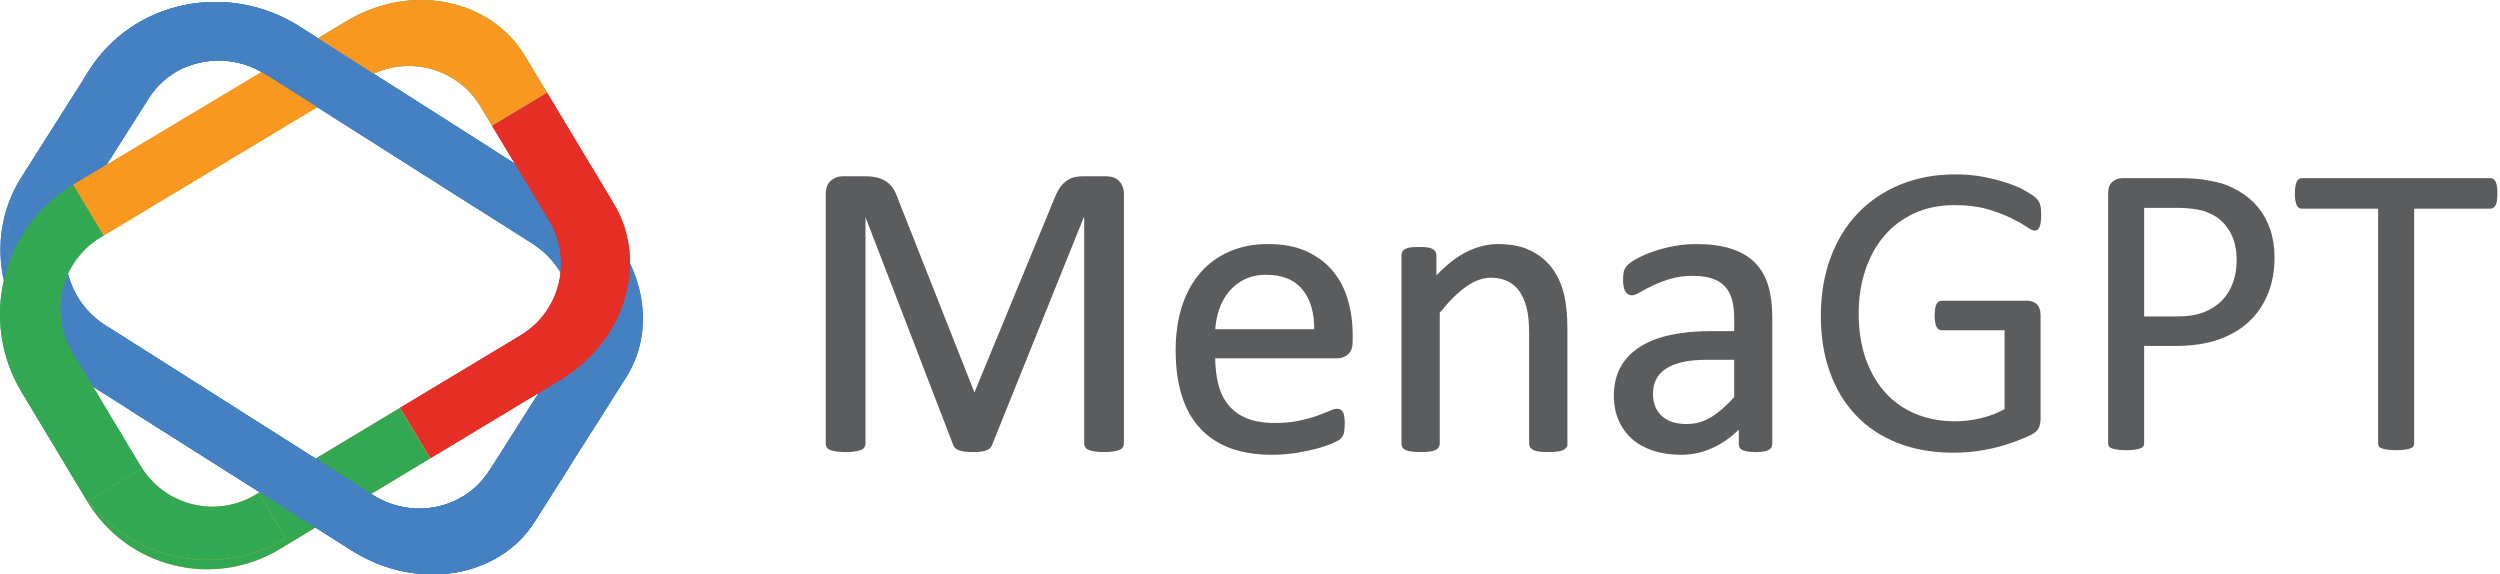 <svg enable-background="new 0 0 332.366 76.368" viewBox="0 0 332.366 76.368" xmlns="http://www.w3.org/2000/svg"><path d="m149.174 58.96c0 .148-.038.278-.115.389s-.21.2-.401.265-.435.12-.73.167c-.296.046-.683.07-1.161.07-.439 0-.817-.023-1.132-.07s-.563-.102-.745-.167-.311-.153-.387-.265c-.077-.111-.115-.241-.115-.389v-31.356h-.055l-12.687 31.495c-.056.13-.135.242-.237.334-.102.093-.25.172-.445.237-.195.064-.427.111-.696.139s-.589.042-.96.042c-.389 0-.723-.019-1.001-.056-.278-.038-.51-.088-.695-.153-.186-.065-.33-.144-.431-.237-.103-.092-.172-.195-.209-.306l-12.13-31.495h-.028v31.356c0 .148-.038.278-.115.389s-.21.2-.401.265-.439.12-.745.167-.697.07-1.174.07c-.459 0-.841-.023-1.146-.07s-.549-.102-.731-.167-.306-.153-.373-.265-.1-.241-.1-.389v-33.108c0-.779.207-1.335.621-1.669s.876-.501 1.384-.501h2.938c.603 0 1.13.056 1.582.167s.847.288 1.186.529.622.547.848.918.424.807.593 1.308l10.294 26.069h.139l10.711-25.986c.207-.557.433-1.029.678-1.419s.514-.7.806-.932c.292-.231.617-.398.975-.5s.772-.153 1.244-.153h3.081c.282 0 .551.042.805.125s.472.213.65.389c.179.177.325.399.438.668s.169.598.169.988v33.107z" fill="#5b5c5e" stroke="#5b5c5e" stroke-miterlimit="10" stroke-width=".5"/><path d="m179.584 45.382c0 .724-.182 1.238-.545 1.544s-.778.459-1.244.459h-16.49c0 1.391.139 2.643.419 3.756.279 1.113.746 2.068 1.398 2.866s1.5 1.41 2.544 1.836c1.044.427 2.321.64 3.831.64 1.193 0 2.255-.097 3.187-.292s1.738-.413 2.418-.654c.681-.241 1.24-.459 1.678-.654s.769-.292.993-.292c.13 0 .246.032.349.097s.182.163.238.292c.056.13.098.311.126.543s.042.515.042.848c0 .242-.009.45-.028.626-.019.177-.042.334-.069.473s-.075.264-.139.375c-.065.111-.149.218-.25.32-.102.102-.403.269-.904.5-.501.232-1.15.459-1.947.682-.798.223-1.721.422-2.769.598s-2.166.265-3.353.265c-2.059 0-3.863-.288-5.412-.863s-2.852-1.428-3.909-2.56c-1.057-1.131-1.855-2.55-2.393-4.257-.539-1.706-.807-3.691-.807-5.954 0-2.152.278-4.085.835-5.801.556-1.715 1.358-3.171 2.406-4.368 1.048-1.196 2.313-2.114 3.798-2.754 1.484-.64 3.144-.959 4.98-.959 1.966 0 3.64.315 5.022.946s2.518 1.479 3.408 2.546c.891 1.066 1.544 2.319 1.961 3.756.417 1.438.626 2.973.626 4.604zm-4.619-1.363c.056-2.411-.481-4.303-1.61-5.675-1.129-1.373-2.804-2.059-5.024-2.059-1.139 0-2.137.213-2.996.64s-1.577.992-2.156 1.697-1.026 1.526-1.344 2.462c-.317.937-.494 1.916-.531 2.935z" fill="#5b5c5e" stroke="#5b5c5e" stroke-miterlimit="10" stroke-width=".5"/><path d="m208.131 58.988c0 .148-.039.273-.111.375-.074.102-.195.19-.363.264-.166.074-.398.129-.695.167-.297.037-.668.056-1.113.056-.463 0-.844-.019-1.141-.056-.297-.038-.527-.093-.695-.167-.166-.074-.287-.162-.361-.264s-.111-.227-.111-.375v-14.663c0-1.428-.111-2.578-.334-3.45s-.547-1.623-.973-2.254c-.428-.63-.979-1.113-1.656-1.447-.677-.333-1.46-.5-2.351-.5-1.15 0-2.3.408-3.45 1.224s-2.356 2.013-3.617 3.589v17.5c0 .148-.038.273-.111.375-.075.102-.195.19-.362.264s-.399.129-.696.167c-.297.037-.677.056-1.141.056-.445 0-.816-.019-1.113-.056-.297-.038-.533-.093-.709-.167s-.297-.162-.362-.264-.097-.227-.097-.375v-25.04c0-.148.028-.273.083-.375s.167-.195.334-.278.38-.139.64-.167.603-.042 1.029-.042c.408 0 .747.014 1.016.042s.478.083.626.167.255.176.32.278.098.227.098.375v3.311c1.409-1.576 2.814-2.731 4.215-3.464 1.4-.732 2.814-1.099 4.243-1.099 1.669 0 3.075.283 4.215.849s2.062 1.321 2.768 2.267c.705.946 1.211 2.055 1.518 3.325.305 1.271.459 2.796.459 4.577v15.275z" fill="#5b5c5e" stroke="#5b5c5e" stroke-miterlimit="10" stroke-width=".5"/><path d="m235.368 59.015c0 .223-.074.39-.223.501s-.353.195-.612.25-.64.083-1.141.083c-.482 0-.867-.028-1.154-.083-.288-.056-.496-.139-.626-.25s-.194-.278-.194-.501v-2.504c-1.095 1.168-2.314 2.078-3.659 2.727s-2.769.974-4.271.974c-1.317 0-2.509-.172-3.575-.515s-1.976-.839-2.727-1.488-1.336-1.447-1.753-2.393-.626-2.021-.626-3.228c0-1.409.287-2.633.862-3.672s1.4-1.901 2.477-2.587c1.075-.686 2.393-1.201 3.95-1.544 1.559-.343 3.312-.515 5.259-.515h3.45v-1.947c0-.964-.103-1.818-.307-2.56s-.533-1.359-.987-1.851c-.455-.491-1.043-.862-1.767-1.113s-1.614-.375-2.671-.375c-1.132 0-2.147.135-3.047.403-.899.269-1.688.566-2.364.891-.678.325-1.243.622-1.697.89-.455.269-.793.403-1.016.403-.148 0-.278-.037-.39-.111-.111-.074-.209-.185-.292-.334-.084-.148-.145-.338-.181-.57-.038-.231-.056-.487-.056-.765 0-.463.032-.83.097-1.099s.223-.524.474-.765c.25-.241.682-.524 1.293-.849.612-.324 1.317-.621 2.115-.891.797-.269 1.669-.491 2.615-.667.945-.176 1.9-.264 2.865-.264 1.799 0 3.329.204 4.591.612 1.261.408 2.281 1.006 3.061 1.794.779.789 1.345 1.767 1.697 2.936.352 1.168.528 2.532.528 4.09v16.887zm-4.563-11.434h-3.923c-1.262 0-2.356.107-3.283.32-.928.213-1.697.529-2.31.946-.612.417-1.062.918-1.35 1.502-.287.584-.431 1.257-.431 2.017 0 1.299.412 2.333 1.238 3.103.825.77 1.979 1.154 3.464 1.154 1.205 0 2.323-.306 3.353-.918 1.029-.612 2.109-1.548 3.241-2.81v-5.314z" fill="#5b5c5e" stroke="#5b5c5e" stroke-miterlimit="10" stroke-width=".5"/><path d="m271.369 28.578c0 .353-.019.663-.056.932s-.093.491-.167.667-.166.302-.277.375c-.111.074-.232.111-.362.111-.223 0-.594-.176-1.112-.528-.52-.353-1.216-.742-2.087-1.169-.872-.426-1.915-.816-3.13-1.168s-2.657-.528-4.326-.528c-1.985 0-3.766.361-5.342 1.085-1.577.723-2.913 1.725-4.007 3.005-1.095 1.28-1.934 2.801-2.518 4.562-.585 1.763-.877 3.673-.877 5.731 0 2.3.32 4.34.96 6.121.64 1.78 1.525 3.283 2.657 4.507 1.131 1.225 2.48 2.152 4.048 2.782 1.567.631 3.287.946 5.161.946 1.113 0 2.24-.134 3.381-.404 1.141-.269 2.202-.672 3.186-1.21v-10.487h-8.347c-.315 0-.553-.158-.71-.473s-.236-.807-.236-1.475c0-.352.019-.654.056-.904s.098-.454.181-.612c.084-.158.181-.273.292-.348.111-.074.251-.111.418-.111h11.435c.204 0 .408.038.612.111.204.075.39.186.557.334.167.149.296.353.389.612s.14.556.14.89v13.716c0 .482-.084.9-.25 1.252-.167.353-.52.664-1.058.932-.538.269-1.233.561-2.087.876s-1.734.584-2.643.807-1.827.39-2.755.501-1.846.167-2.754.167c-2.782 0-5.269-.432-7.457-1.294s-4.039-2.091-5.55-3.687c-1.513-1.595-2.667-3.505-3.464-5.731-.798-2.226-1.196-4.711-1.196-7.456 0-2.856.431-5.444 1.293-7.762.863-2.318 2.077-4.294 3.646-5.926 1.566-1.632 3.449-2.898 5.647-3.798 2.198-.899 4.633-1.349 7.304-1.349 1.372 0 2.661.121 3.867.361 1.205.241 2.276.524 3.213.849s1.726.677 2.365 1.057c.64.38 1.08.691 1.321.932s.408.52.501.835.138.771.138 1.364z" fill="#5b5c5e"/><path d="m302.391 34.226c0 1.799-.297 3.422-.891 4.869s-1.442 2.681-2.546 3.7c-1.104 1.021-2.458 1.809-4.062 2.365s-3.52.834-5.745.834h-4.09v12.966c0 .148-.042.278-.126.389-.083.111-.213.2-.39.265-.176.065-.417.12-.723.167-.307.046-.691.07-1.155.07s-.849-.023-1.154-.07-.552-.102-.737-.167-.315-.153-.39-.265-.111-.241-.111-.389v-33.22c0-.742.195-1.271.585-1.586.389-.315.824-.473 1.308-.473h7.706c.779 0 1.525.033 2.24.098.714.065 1.558.204 2.531.417.974.214 1.966.612 2.978 1.196 1.011.584 1.868 1.304 2.573 2.156.705.854 1.247 1.841 1.628 2.963.381 1.123.571 2.361.571 3.715zm-5.036.389c0-1.465-.273-2.689-.82-3.672-.548-.983-1.225-1.715-2.031-2.198s-1.642-.789-2.504-.918-1.702-.195-2.519-.195h-4.423v14.44h4.312c1.447 0 2.647-.185 3.604-.557.955-.371 1.757-.885 2.406-1.544.649-.658 1.141-1.447 1.475-2.365.333-.918.5-1.914.5-2.991z" fill="#5b5c5e"/><path d="m332.022 25.74c0 .353-.02.659-.056.918-.038.26-.098.469-.182.626-.083.158-.186.274-.306.348-.121.075-.255.111-.403.111h-10.127v31.217c0 .148-.038.278-.111.389-.075.111-.205.2-.39.265-.186.065-.432.12-.737.167-.307.046-.691.07-1.155.07-.444 0-.825-.023-1.141-.07s-.565-.102-.751-.167-.315-.153-.39-.265-.111-.241-.111-.389v-31.217h-10.127c-.148 0-.283-.037-.403-.111-.121-.074-.219-.19-.292-.348-.074-.157-.135-.366-.181-.626-.047-.259-.07-.565-.07-.918 0-.352.023-.663.07-.932.046-.269.106-.487.181-.654.073-.167.171-.288.292-.362.12-.074.255-.111.403-.111h25.04c.148 0 .282.038.403.111.12.074.223.195.306.362.084.167.144.385.182.654.037.269.056.58.056.932z" fill="#5b5c5e"/><g fill="#4480c2"><path d="m17.169 45.258c1.796 1.136 3.591 2.273 5.387 3.409l-5.514-3.498c.044.028.083.061.127.089z"/><path d="m10.375 27.899 9.406-14.824c3.258-5.135 10.191-6.574 15.485-3.215l.414.262 4.175-6.581c-9.575-6.074-22.112-3.471-28.003 5.814-3 4.728-6 9.456-8.999 14.184 2.45 1.556 4.9 3.112 7.35 4.667.057-.102.115-.205.172-.307z"/><path d="m29.27 62.113c5.154 3.261 10.307 6.521 15.461 9.782l1.992 1.264c8.639 5.481 19.545 3.771 24.361-3.819l9.139-14.404-7.364-4.672-7.817 12.32c-3.258 5.134-10.19 6.574-15.485 3.215l-16.131-10.236z"/><path d="m9.053 49.321c6.727 4.256 13.454 8.512 20.181 12.769l4.155-6.549-10.833-6.873c-1.796-1.136-3.592-2.273-5.387-3.409-.044-.028-.083-.061-.127-.089l-2.566-1.628-3.743 5.899c-8.906-5.653-12.1-16.82-7.761-25.826l-.12-.076c-5.463 8.611-2.686 20.16 6.201 25.782z"/><path d="m67.928 30.584 2.832 1.797c5.294 3.359 6.945 10.245 3.687 15.379l-1.567 2.47 7.364 4.672 2.992-4.715c4.757-7.498 1.696-17.966-6.838-23.381-1.442-.918-2.884-1.836-4.325-2.754z"/><path d="m67.892 30.561 4.144-6.532c-10.727-6.829-21.454-13.658-32.181-20.487l-4.175 6.581z"/><path d="m10.734 49.439 3.743-5.899-.414-.262c-5.191-3.294-6.867-9.972-3.861-15.072l-7.23-4.591c-4.339 9.006-1.145 20.173 7.762 25.824z"/><path d="m17.169 45.258c1.796 1.136 3.591 2.273 5.387 3.409l-5.514-3.498c.044.028.083.061.127.089z"/><path d="m10.375 27.899 9.406-14.824c3.258-5.135 10.191-6.574 15.485-3.215l.414.262 4.175-6.581c-9.575-6.074-22.112-3.471-28.003 5.814-3 4.728-6 9.456-8.999 14.184 2.45 1.556 4.9 3.112 7.35 4.667.057-.102.115-.205.172-.307z"/><path d="m29.27 62.113c5.154 3.261 10.307 6.521 15.461 9.782l1.992 1.264c8.639 5.481 19.545 3.771 24.361-3.819l9.139-14.404-7.364-4.672-7.817 12.32c-3.258 5.134-10.19 6.574-15.485 3.215l-16.131-10.236z"/><path d="m9.053 49.321c6.727 4.256 13.454 8.512 20.181 12.769l4.155-6.549-10.833-6.873c-1.796-1.136-3.592-2.273-5.387-3.409-.044-.028-.083-.061-.127-.089l-2.566-1.628-3.743 5.899c-8.906-5.653-12.1-16.82-7.761-25.826l-.12-.076c-5.463 8.611-2.686 20.16 6.201 25.782z"/><path d="m67.842 30.532 2.918 1.848c5.294 3.359 6.945 10.245 3.687 15.379l-2.648 4.169 7.364 4.672 4.073-6.414c4.757-7.498 1.696-17.966-6.838-23.381-1.442-.918-2.97-1.887-4.411-2.805z"/><path d="m67.892 30.561 4.144-6.532c-10.727-6.829-21.454-13.658-32.181-20.487l-4.175 6.581z"/><path d="m10.734 49.439 3.743-5.899-.414-.262c-5.191-3.294-6.867-9.972-3.861-15.072l-7.23-4.591c-4.339 9.006-1.145 20.173 7.762 25.824z"/></g><path d="m37.048 63.924c1.781-1.073 3.562-2.147 5.342-3.22l-5.476 3.292c.045-.026.091-.046.134-.072z" fill="#f89820"/><path d="m18.711 61.978-9.126-15.181c-3.161-5.258-1.461-12.083 3.797-15.244l.411-.247-4.051-6.739c-9.509 5.716-12.584 18.058-6.867 27.567 2.911 4.842 5.821 9.684 8.732 14.525 2.434-1.462 4.869-2.924 7.303-4.386-.066-.099-.133-.197-.199-.295z" fill="#33a852"/><path d="m57.217 60.921c5.11-3.081 10.22-6.162 15.33-9.244l1.978-1.189c8.579-5.158 11.746-15.639 7.074-23.412l-8.867-14.75-7.314 4.397 7.585 12.616c3.161 5.258 1.461 12.083-3.797 15.244l-16.021 9.631z" fill="#e52e25"/><path d="m37.171 73.009c6.67-4.022 13.341-8.044 20.011-12.066l-4.032-6.707-10.759 6.468c-1.781 1.074-3.562 2.147-5.342 3.22-.044.026-.09.046-.134.072l-2.549 1.532 3.632 6.041c-8.846 5.318-20.137 3.02-26.272-4.981l-.119.072c5.301 8.818 16.752 11.662 25.564 6.349z" fill="#f89820"/><path d="m45.821 12.052 2.813-1.691c5.257-3.161 12.082-1.461 15.243 3.797l1.52 2.529 7.314-4.397-2.903-4.829c-4.616-7.679-15.229-9.773-23.705-4.677-1.435.859-2.869 1.719-4.304 2.578z" fill="#33a852"/><path d="m45.785 12.073-4.021-6.689c-10.675 6.394-21.349 12.789-32.023 19.183l4.051 6.739z" fill="#f89820"/><path d="m37.998 71.569-3.632-6.041-.411.247c-5.155 3.099-11.808 1.517-15.046-3.502l-7.184 4.315c6.135 8.001 17.427 10.299 26.273 4.981z" fill="#f89820"/><path d="m37.048 63.924c1.781-1.073 3.562-2.147 5.342-3.22l-5.476 3.292c.045-.026.091-.046.134-.072z" fill="#f89820"/><path d="m18.711 61.978-9.126-15.181c-3.161-5.258-1.461-12.083 3.797-15.244l.411-.247-4.051-6.739c-9.509 5.716-12.584 18.058-6.867 27.567 2.911 4.842 5.821 9.684 8.732 14.525 2.434-1.462 4.869-2.924 7.303-4.386-.066-.099-.133-.197-.199-.295z" fill="#33a852"/><path d="m57.217 60.921c5.11-3.081 10.22-6.162 15.33-9.244l1.978-1.189c8.579-5.158 11.746-15.639 7.074-23.412l-8.867-14.75-7.314 4.397 7.585 12.616c3.161 5.258 1.461 12.083-3.797 15.244l-16.021 9.631z" fill="#e52e25"/><path d="m37.171 73.009c6.67-4.022 13.341-8.044 20.011-12.066l-4.032-6.707-10.759 6.468c-1.781 1.074-3.562 2.147-5.342 3.22-.044.026-.09.046-.134.072l-2.549 1.532 3.632 6.041c-8.846 5.318-20.137 3.02-26.272-4.981l-.119.072c5.301 8.818 16.752 11.662 25.564 6.349z" fill="#33a852"/><path d="m45.821 12.052 2.813-1.691c5.257-3.161 12.082-1.461 15.243 3.797l1.52 2.529 7.314-4.397-2.903-4.829c-4.616-7.679-15.229-9.773-23.705-4.677-1.435.859-2.869 1.719-4.304 2.578z" fill="#f89820"/><path d="m45.785 12.073-4.021-6.689c-10.675 6.394-21.349 12.789-32.023 19.183l4.051 6.739z" fill="#f89820"/><path d="m37.998 71.569-3.632-6.041-.411.247c-5.155 3.099-11.808 1.517-15.046-3.502l-7.184 4.315c6.135 8.001 17.427 10.299 26.273 4.981z" fill="#33a852"/><path d="m17.169 45.258c1.796 1.136 3.591 2.273 5.387 3.409l-5.514-3.498c.044.028.083.061.127.089z" fill="#4480c2"/><path d="m11.852 9.355c-.257.405-.514.81-.771 1.215.146-.066.284-.148.431-.21.673-.286 1.36-.541 2.053-.773.777-.261 1.564-.493 2.358-.698.813-.209 1.633-.39 2.461-.533.792-.137 1.591-.239 2.394-.283.7-.038 1.408-.034 2.104.062.561.078 1.13.216 1.628.494.119.067.216.161.322.245 3.268-1.328 7.163-1.089 10.434.986l.414.262 4.175-6.58c-9.575-6.075-22.112-3.472-28.003 5.813z" fill="#4480c2"/><path d="m66.891 62.981c1.569-.066 3.139-.11 4.709-.142.787-.016 1.573-.03 2.36-.043.427-.007.855-.005 1.283-.01l.462-.729c-.513.033-1.026.069-1.539.098-1.761.099-3.525.166-5.289.145-1.17-.013-2.335-.1-3.493-.256l-.341.538c-.112.177-.239.339-.36.507.735-.04 1.471-.077 2.208-.108z" fill="#4480c2"/><path d="m70.794 62.894c-1.514.036-3.028.083-4.541.152-.385.018-.77.037-1.155.058-.15.008-.299.023-.449.031-3.394 4.674-9.997 5.896-15.093 2.663l-16.13-10.234-4.155 6.549c5.154 3.26 10.307 6.521 15.461 9.782l1.992 1.264c8.639 5.481 19.545 3.772 24.361-3.818l4.14-6.526c-1.478.021-2.954.045-4.431.079z" fill="#4480c2"/><path d="m22.557 48.667c-1.796-1.136-3.592-2.273-5.387-3.409-.044-.028-.083-.061-.127-.089l-2.566-1.628-.427.673c.22.611.443 1.221.668 1.83.279.755.558 1.511.83 2.269.267.744.528 1.491.772 2.244.222.685.431 1.375.608 2.072.146.578.274 1.163.339 1.755.005.045.004.093.009.14 3.987 2.522 7.973 5.045 11.96 7.567l4.155-6.55z" fill="#4480c2"/><path d="m17.169 45.258c1.796 1.136 3.591 2.273 5.387 3.409l-5.514-3.498c.044.028.083.061.127.089z" fill="#4480c2"/><path d="m11.852 9.355c-.257.405-.514.81-.771 1.215.146-.066.284-.148.431-.21.673-.286 1.36-.541 2.053-.773.777-.261 1.564-.493 2.358-.698.813-.209 1.633-.39 2.461-.533.792-.137 1.591-.239 2.394-.283.7-.038 1.408-.034 2.104.062.561.078 1.13.216 1.628.494.119.067.216.161.322.245 3.268-1.328 7.163-1.089 10.434.986l.414.262 4.175-6.58c-9.575-6.075-22.112-3.472-28.003 5.813z" fill="#4480c2"/><path d="m66.891 62.981c1.569-.066 3.139-.11 4.709-.142.787-.016 1.573-.03 2.36-.043.427-.007.855-.005 1.283-.01l.462-.729c-.513.033-1.026.069-1.539.098-1.761.099-3.525.166-5.289.145-1.17-.013-2.335-.1-3.493-.256l-.341.538c-.112.177-.239.339-.36.507.735-.04 1.471-.077 2.208-.108z" fill="#4480c2"/><path d="m70.794 62.894c-1.514.036-3.028.083-4.541.152-.385.018-.77.037-1.155.058-.15.008-.299.023-.449.031-3.394 4.674-9.997 5.896-15.093 2.663l-16.13-10.234-4.155 6.549c5.154 3.26 10.307 6.521 15.461 9.782l1.992 1.264c8.639 5.481 19.545 3.772 24.361-3.818l4.14-6.526c-1.478.021-2.954.045-4.431.079z" fill="#4480c2"/><path d="m22.557 48.667c-1.796-1.136-3.592-2.273-5.387-3.409-.044-.028-.083-.061-.127-.089l-2.566-1.628-.427.673c.22.611.443 1.221.668 1.83.279.755.558 1.511.83 2.269.267.744.528 1.491.772 2.244.222.685.431 1.375.608 2.072.146.578.274 1.163.339 1.755.005.045.004.093.009.14 3.987 2.522 7.973 5.045 11.96 7.567l4.155-6.55z" fill="#4480c2"/><path d="m63.173 26.328c.074-.462.165-.922.274-1.377.07-.291.141-.583.231-.868.067-.214.143-.425.219-.636.126-.353.257-.705.39-1.056.167-.44.339-.878.516-1.315.177-.436.361-.87.55-1.301-8.499-5.412-16.999-10.822-25.498-16.233l-4.175 6.581 27.354 17.355c.036-.385.079-.769.139-1.15z" fill="#4480c2"/></svg>